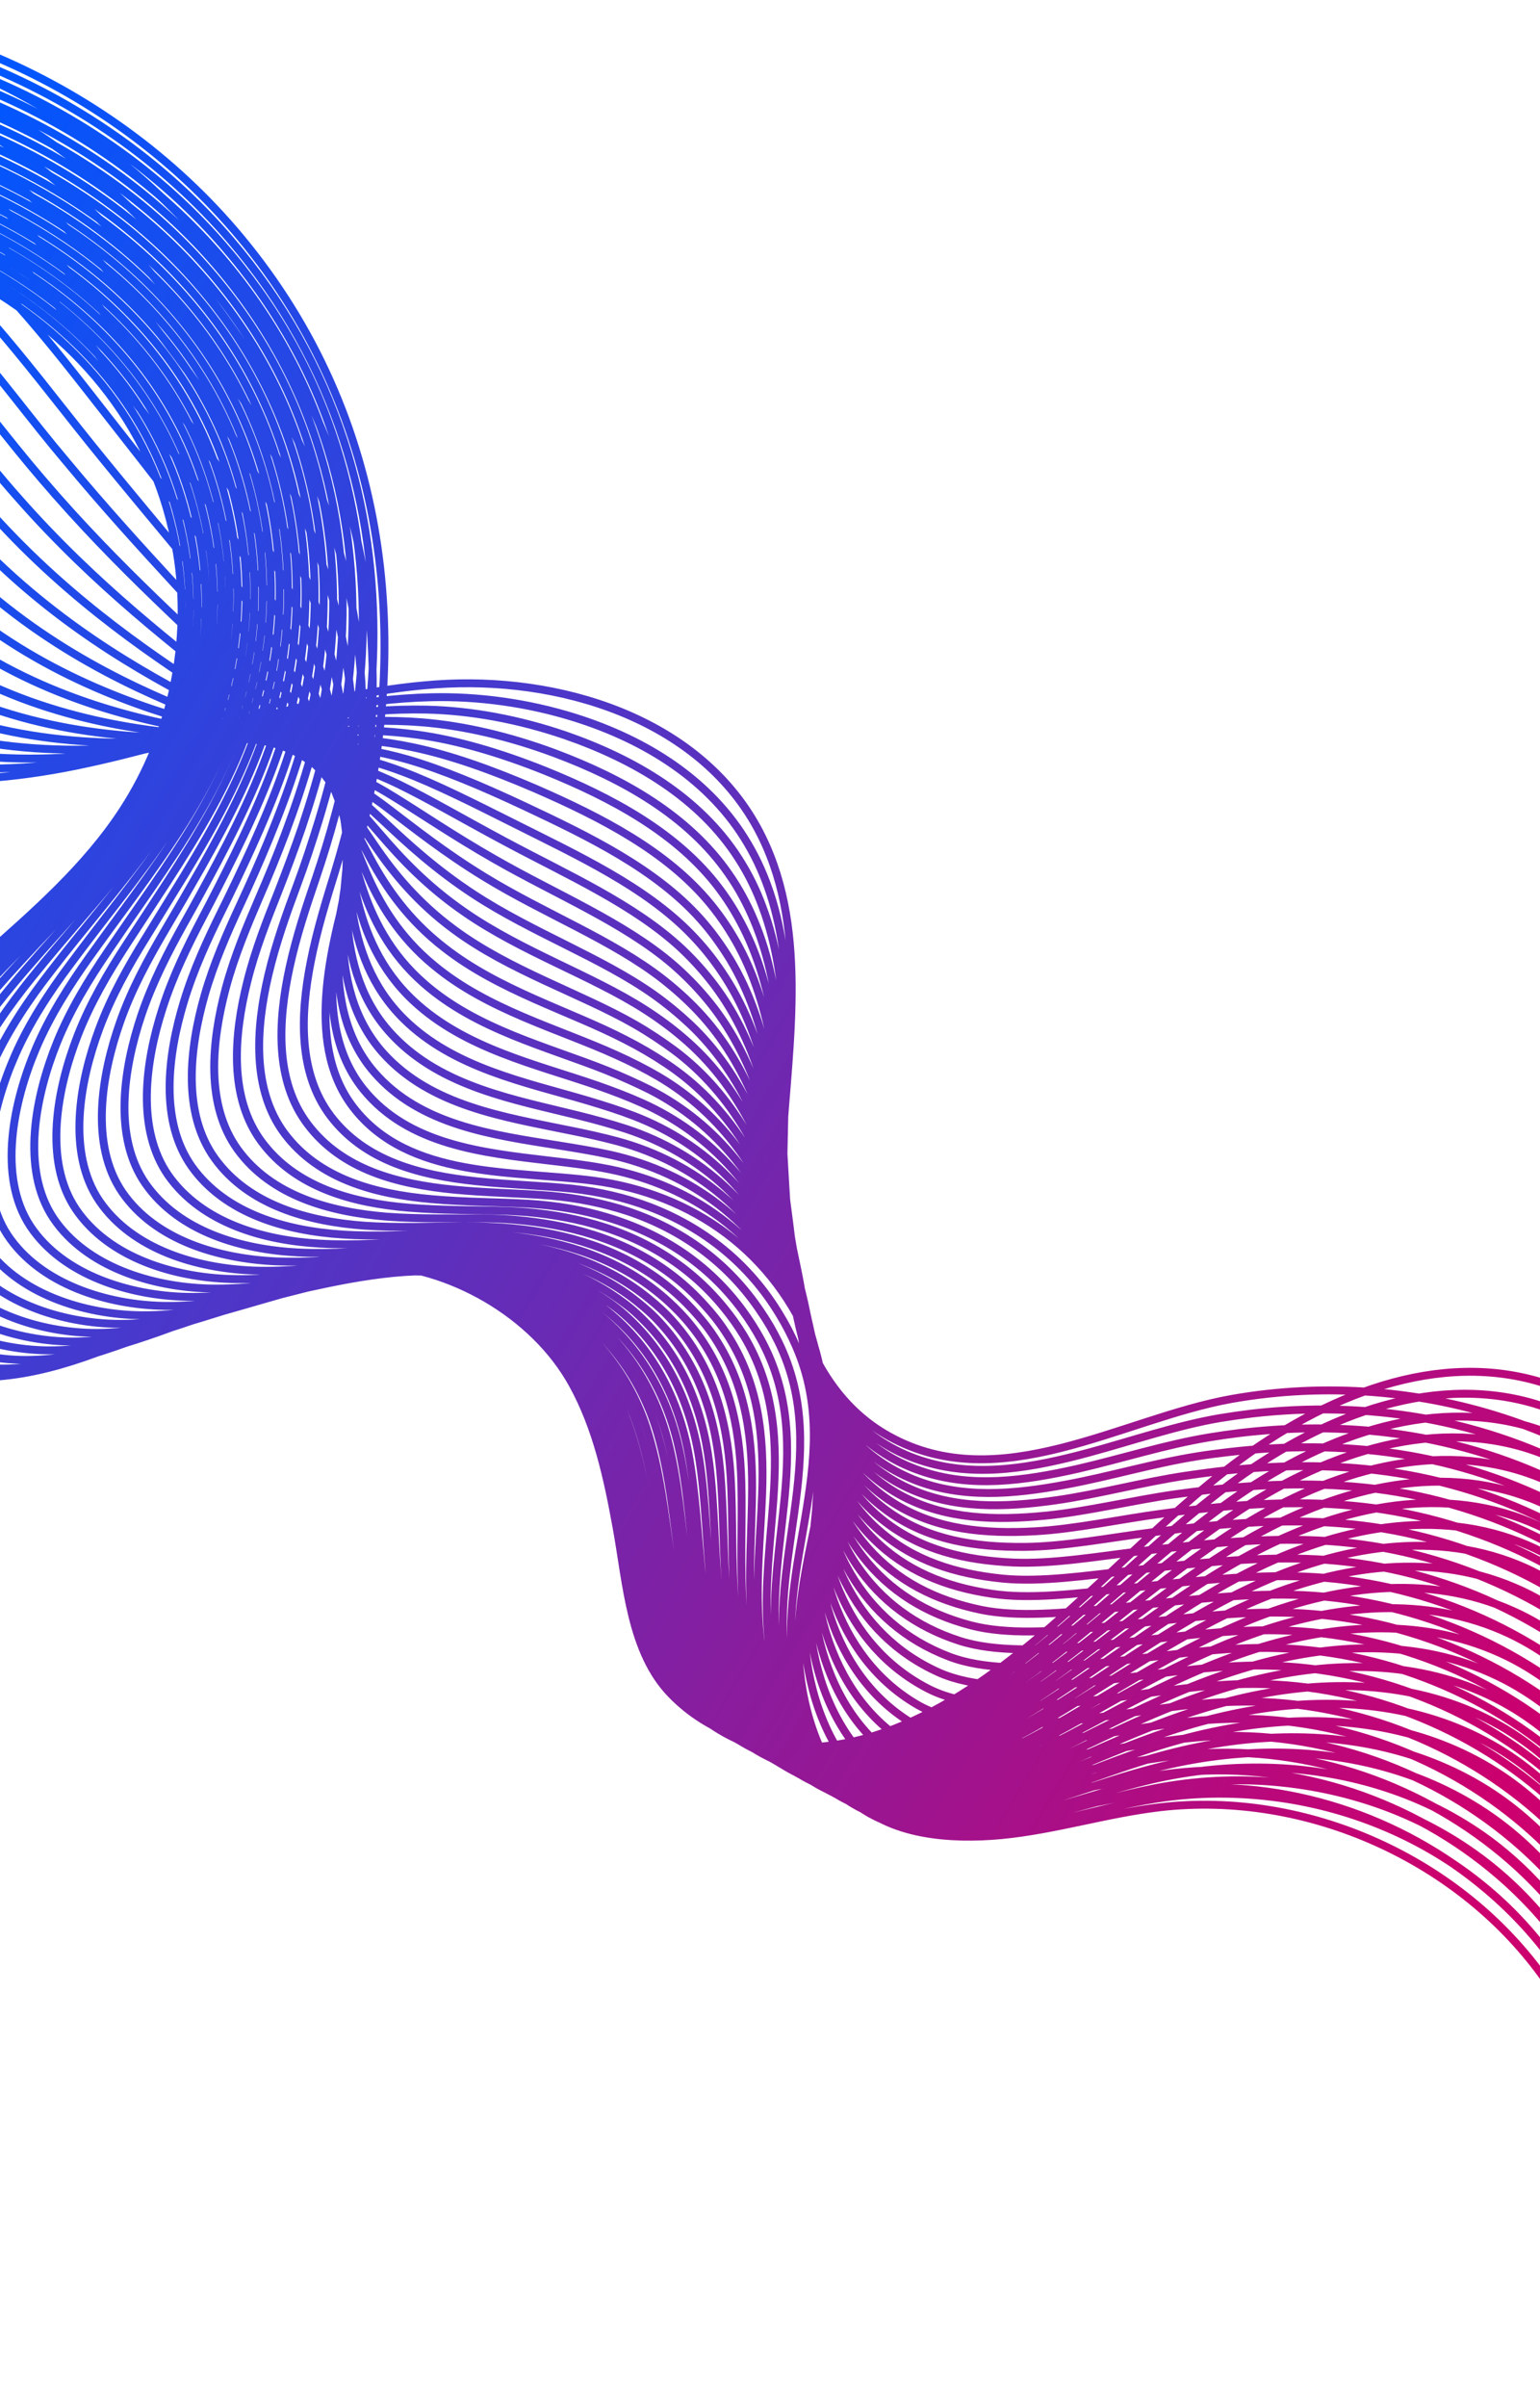 <svg width="390" height="609" viewBox="0 0 390 609" fill="none" xmlns="http://www.w3.org/2000/svg">
<path d="M-215 114.689C-196.1 89.726 -157 83.781 -131.32 101.963C-104.503 120.985 -95.888 158.384 -70.509 179.307C-46.154 199.376 -11.437 200.004 19.168 193.764C49.774 187.525 79.204 175.385 110.354 173.166C141.503 170.946 176.636 181.653 191.806 209.51C204.914 233.645 199.786 263.041 198.037 290.415C196.346 317.782 201.316 350.27 225.18 363.435C253.244 378.969 283.965 358.961 311.902 353.966C359.336 345.573 409.929 361.83 441.191 399.017C473.116 436.929 482.006 493.228 463.317 538.94M-209.207 109.786C-189.849 85.746 -151.148 80.31 -125.496 98.265C-104.564 112.878 -94.288 138.336 -78.969 158.866C-74.577 164.722 -69.829 170.189 -64.313 174.873C-40.278 195.153 -6.792 197.024 22.504 192.324C42.54 189.092 61.92 183.291 81.555 179.589C90.666 177.852 99.783 176.633 109.137 176.421C121.013 176.133 133.648 177.825 145.672 181.605C163.619 187.258 179.927 197.425 189.346 213.433C191.803 217.566 193.644 221.832 195.101 226.26C201.768 246.629 199.015 269.982 198.151 292.3C198.002 295.829 197.982 299.457 198.024 303.135C198.632 327.634 204.401 353.407 224.089 365.351C227.503 367.412 230.906 368.899 234.423 369.912C247.736 373.881 261.641 371.334 275.628 367.568C286.828 364.542 298.095 360.645 308.978 358.809C311.63 358.372 314.288 357.993 316.954 357.67C331.422 355.975 346.081 356.328 360.306 358.806C390.18 364.107 418.118 379.081 438.23 402.598C444.395 409.793 449.729 417.722 454.139 426.107C472.796 461.368 475.683 505.158 460.514 541.927M-203.356 104.877C-183.592 81.823 -145.296 76.839 -119.615 94.56C-98.654 108.94 -87.972 133.945 -72.603 154.412C-68.218 160.211 -63.527 165.685 -58.061 170.433C-34.395 190.988 -2.033 194.031 25.953 190.871C45.079 188.669 63.455 184.084 81.944 181.383C90.537 180.112 99.135 179.359 108.019 179.548C119.27 179.797 131.336 182.018 143.16 186.053C160.759 192.15 177.246 201.893 187.043 217.222C189.593 221.172 191.59 225.304 193.139 229.547C200.462 249.147 198.731 271.916 198.37 294.115C198.336 297.63 198.315 301.258 198.471 304.922C199.419 329.38 204.473 354.952 223.231 367.297C226.425 369.442 229.721 370.999 233.083 372.146C245.82 376.588 259.29 374.726 273.012 371.625C284.04 369.081 295.341 365.467 306.231 363.688C308.883 363.251 311.542 362.872 314.207 362.549C328.618 360.861 343.193 360.994 357.405 363.359C387.174 368.27 415.198 383.002 435.395 406.28C441.611 413.411 446.931 421.226 451.398 429.605C470.204 464.675 473.141 508.401 457.838 545.013M-197.506 99.967C-177.278 77.893 -139.438 73.424 -113.734 90.855C-92.737 105.058 -81.599 129.548 -66.301 149.908C-61.916 155.707 -57.225 161.181 -51.872 165.942C-28.583 186.716 2.606 190.994 29.282 189.374C47.496 188.204 64.869 184.833 82.221 183.191C90.295 182.386 98.373 182.098 106.739 182.754C117.371 183.595 128.918 186.282 140.486 190.578C157.786 197.057 174.338 206.389 184.52 221.096C187.163 224.862 189.252 228.81 190.952 232.862C198.929 251.692 198.164 273.883 198.363 295.958C198.385 299.465 198.471 303.023 198.684 306.68C200.022 331.033 204.361 356.404 222.083 369.22C225.114 371.442 228.247 373.077 231.395 374.365C243.493 379.229 256.541 378.167 270.099 375.604C280.962 373.597 292.29 370.211 303.131 368.495C305.782 368.058 308.448 367.735 311.057 367.419C325.468 365.731 339.965 365.701 354.093 367.846C383.814 372.36 411.924 386.852 432.144 409.839C438.352 416.913 443.778 424.658 448.239 432.98C467.131 467.809 470.124 511.528 454.808 548.028M-191.656 95.058C-171.02 73.97 -133.586 69.953 -107.796 87.143C-86.763 101.169 -75.227 125.15 -59.879 145.447C-55.493 151.246 -50.866 156.67 -45.563 161.495C-22.594 182.48 7.364 188.001 32.731 187.92C50.092 187.774 66.467 185.675 82.611 184.986C90.165 184.646 97.662 184.774 105.622 185.881C115.685 187.252 126.663 190.468 138.032 195.019C155.032 201.879 171.713 210.85 182.217 224.885C184.959 228.524 187.142 232.288 188.99 236.15C197.623 254.21 197.887 275.874 198.583 297.772C198.655 301.217 198.854 304.76 199.124 308.411C200.859 332.716 204.419 357.836 221.218 371.109C224.079 373.352 227.063 375.177 230.047 376.542C241.563 381.823 254.183 381.502 267.476 379.604C278.11 378.086 289.53 374.976 300.384 373.374C303.043 372.994 305.701 372.614 308.31 372.298C322.672 370.674 337.078 370.367 351.242 372.335C380.915 376.451 409.047 390.653 429.36 413.456C435.618 420.467 441.037 428.155 445.548 436.413C464.589 471.052 467.569 514.658 452.182 551.05M-185.806 90.148C-164.713 69.983 -127.727 66.539 -101.915 83.438C-80.852 97.231 -68.854 120.753 -53.52 140.936C-49.142 146.678 -44.514 152.103 -39.318 156.998C-16.718 178.258 12.123 185.007 36.173 186.41C52.63 187.352 67.995 186.411 83.058 186.773C90.093 186.899 97.07 187.493 104.511 189.066C113.956 191.029 124.358 194.718 135.528 199.523C152.172 206.772 168.982 215.382 179.921 228.731C182.756 232.186 185.088 235.759 187.086 239.431C196.373 256.721 197.66 277.8 198.86 299.581C199.045 303.011 199.301 306.548 199.563 310.142C201.689 334.342 204.534 359.261 220.347 372.941C223.045 375.261 225.808 377.171 228.693 378.663C239.626 384.359 251.762 384.788 264.896 383.485C275.359 382.448 286.813 379.621 297.674 378.076C300.332 377.696 302.941 377.38 305.606 377.057C319.911 375.439 334.297 374.963 348.377 376.71C377.945 380.437 406.163 394.398 426.618 416.953C432.926 423.901 438.339 431.532 442.899 439.727C462.09 474.175 465.063 517.724 449.599 553.953M-180.012 85.245C-158.512 66.067 -121.932 63.074 -96.091 79.74C-74.935 93.349 -62.538 116.362 -47.211 136.489C-42.833 142.231 -38.262 147.662 -33.122 152.564C-10.899 174.042 16.769 182.028 39.502 184.913C55.055 186.943 69.359 187.224 83.327 188.524C89.851 189.173 96.302 190.175 103.217 192.158C112.043 194.714 121.926 198.869 132.846 203.991C149.199 211.678 166.074 219.878 177.391 232.548C180.319 235.819 182.75 239.265 184.898 242.746C194.84 259.266 197.157 279.818 198.902 301.359C199.201 304.776 199.45 308.256 199.826 311.836C202.285 335.939 204.416 360.656 219.249 374.8C221.783 377.198 224.383 379.185 227.112 380.811C237.469 386.98 249.177 388.151 262.04 387.456C272.33 386.9 283.762 384.365 294.637 382.932C297.295 382.553 299.904 382.237 302.52 381.977C316.768 380.366 331.069 379.67 345.128 381.247C374.648 384.577 402.953 398.297 423.437 420.619C429.738 427.509 435.257 435.07 439.811 443.208C459.088 477.416 462.117 520.958 446.576 557.024M-174.169 80.279C-152.205 62.08 -116.024 59.596 -90.216 75.979C-69.032 89.353 -56.229 111.915 -40.859 131.921C-36.487 137.607 -31.91 143.095 -26.884 148.01C-4.973 169.756 21.457 178.928 42.938 183.346C57.579 186.407 70.88 187.903 83.71 190.262C89.715 191.376 95.647 192.844 102.1 195.285C110.3 198.378 119.614 203.062 130.335 208.439C146.389 216.507 163.393 224.346 175.031 236.345C178.052 239.432 180.633 242.687 182.88 246.04C193.534 261.784 196.816 281.758 199.066 303.181C199.414 306.534 199.783 310.057 200.209 313.574C203.065 337.628 204.467 362.031 218.327 376.696C220.699 379.171 223.135 381.235 225.708 382.995C235.425 389.587 246.705 391.501 259.41 391.4C269.529 391.326 280.995 389.073 291.876 387.698C294.542 387.375 297.151 387.059 299.759 386.743C314.008 385.132 328.232 384.272 342.213 385.686C371.685 388.619 400.019 402.105 420.589 424.186C426.933 430.957 432.452 438.517 437.112 446.585C456.539 480.602 459.562 524.087 443.943 559.99M-168.319 75.369C-145.955 58.1 -110.172 56.125 -84.279 72.267C-63.058 85.464 -49.8 107.511 -34.443 127.403C-30.072 133.089 -25.551 138.584 -20.631 143.57C0.903 165.534 26.159 175.941 46.33 181.899C60.061 185.991 72.301 188.709 84.1 192.056C89.522 193.586 94.999 195.57 100.926 198.42C108.507 202.106 117.302 207.255 127.824 212.886C143.579 221.337 160.655 228.821 172.728 240.134C175.848 243.094 178.515 246.109 180.912 249.271C192.227 264.301 196.526 283.635 199.279 304.939C199.741 308.279 200.16 311.738 200.585 315.255C203.775 339.211 204.519 363.406 217.342 378.541C219.494 381.101 221.831 383.292 224.24 385.13C233.375 392.137 244.227 394.793 256.667 395.358C266.614 395.765 278.114 393.796 289.003 392.477C291.668 392.154 294.277 391.838 296.836 391.586C311.027 389.982 325.167 388.902 339.185 390.139C368.559 392.738 396.972 405.927 417.678 427.704C424.072 434.411 429.641 441.908 434.294 449.919C453.87 483.745 456.879 527.117 441.246 562.906M-162.469 70.459C-139.64 54.17 -104.313 52.711 -78.398 68.562C-57.148 81.526 -43.427 103.113 -28.078 122.949C-23.706 128.635 -19.192 134.073 -14.379 139.13C6.779 161.312 30.861 172.954 49.779 180.446C62.656 185.562 73.779 189.508 84.49 193.851C89.393 195.846 94.344 198.239 99.758 201.612C106.721 205.89 114.941 211.512 125.263 217.398C140.662 226.236 157.924 233.353 170.311 243.937C173.525 246.713 176.348 249.594 178.838 252.572C190.864 266.826 196.079 285.646 199.385 306.768C199.904 310.1 200.372 313.496 200.919 317.056C204.505 340.964 204.47 364.908 216.371 380.501C218.359 383.137 220.476 385.413 222.786 387.377C231.338 394.801 241.762 398.2 253.938 399.429C263.719 400.374 275.247 398.632 286.15 397.426C288.758 397.11 291.431 396.844 293.983 396.535C308.124 394.995 322.237 393.688 336.17 394.705C365.496 396.907 393.988 409.799 414.73 431.399C421.117 438.049 426.736 445.483 431.439 453.43C451.158 487.009 454.167 530.381 438.457 566.007M-156.675 65.556C-133.44 50.254 -98.518 49.246 -72.573 64.864C-51.287 77.651 -37.168 98.729 -21.776 118.445C-17.354 124.067 -12.947 129.576 -8.19 134.639C12.655 157.09 35.499 169.918 53.108 178.949C65.074 185.096 75.13 190.208 84.767 195.659C89.094 198.127 93.582 200.979 98.528 204.753C104.865 209.568 112.572 215.712 122.639 221.859C137.745 231.136 155.065 237.785 167.838 247.747C171.144 250.339 174.117 253.029 176.757 255.817C189.495 269.294 195.675 287.536 199.541 308.533C200.11 311.802 200.699 315.241 201.295 318.737C205.215 342.547 204.515 366.226 215.38 382.29C217.204 385.003 219.158 387.356 221.311 389.455C229.224 397.301 239.227 401.499 251.238 403.267C260.848 404.692 272.41 403.234 283.262 402.092C285.878 401.833 288.486 401.517 291.045 401.265C305.13 399.731 319.159 398.204 333.071 399.051C362.349 400.856 390.87 413.515 411.698 434.874C418.135 441.46 423.797 448.774 428.5 456.721C448.312 490.116 451.37 533.424 435.583 568.887M-150.825 60.647C-127.133 46.267 -92.659 45.832 -66.692 61.159C-45.377 73.712 -30.796 94.332 -15.41 113.991C-10.989 119.613 -6.588 125.065 -1.938 130.199C18.531 152.868 40.251 166.868 56.501 177.502C67.562 184.737 76.601 190.951 85.157 197.453C88.958 200.33 92.877 203.711 97.361 207.945C103.136 213.345 110.267 219.962 120.078 226.37C134.885 236.029 152.334 242.317 165.485 251.6C168.884 254.008 171.957 256.571 174.746 259.168C188.195 271.868 195.348 289.59 199.711 310.411C200.393 313.667 201.032 317.042 201.628 320.538C205.945 344.3 204.523 367.722 214.408 384.249C216.063 386.983 217.861 389.47 219.857 391.703C227.188 399.965 236.763 404.905 248.508 407.338C257.946 409.245 269.486 408.077 280.409 407.042C283.025 406.782 285.64 406.523 288.192 406.214C302.277 404.68 316.228 402.99 330.113 403.61C359.287 405.025 387.894 417.443 408.808 438.562C415.294 445.085 420.949 452.341 425.702 460.225C445.663 493.429 448.708 536.624 432.85 571.98M-144.975 55.737C-120.875 42.344 -86.808 42.361 -60.755 57.447C-39.347 69.817 -24.366 89.927 -8.994 109.473C-4.58 115.038 -0.229 120.554 4.364 125.695C24.456 148.582 45.003 163.818 60 175.985C70.15 184.251 78.122 191.63 85.603 199.24C88.879 202.527 92.286 206.43 96.3 211.066C101.457 217.059 108.012 224.149 117.68 230.804C132.188 240.844 149.767 246.771 163.239 255.383C166.794 257.657 169.953 259.979 172.841 262.449C187.002 274.372 195.121 291.516 199.988 312.219C200.726 315.468 201.415 318.78 202.125 322.262C206.831 345.919 204.688 369.083 213.544 386.138C215.035 388.949 216.669 391.514 218.51 393.88C225.251 402.502 234.348 408.248 245.936 411.275C255.202 413.663 266.776 412.779 277.705 411.8C280.321 411.541 282.937 411.282 285.495 411.029C299.524 409.503 313.39 407.593 327.262 408.099C356.387 409.117 385.08 421.295 406.08 442.173C412.56 448.639 418.265 455.832 423.067 463.652C443.171 496.608 446.216 539.803 430.338 574.989M-139.125 50.828C-114.561 38.414 -80.892 38.939 -54.874 53.742C-33.429 65.935 -18.05 85.537 -2.635 104.962C1.779 110.528 6.123 115.986 10.609 121.198C30.389 144.353 49.699 160.774 63.385 174.482C72.681 183.772 79.522 192.266 85.93 200.985C88.686 204.737 91.574 209.106 95.069 214.207C99.607 220.793 105.644 228.349 115.055 235.266C129.208 245.694 146.915 251.26 160.766 259.193C164.414 261.283 167.672 263.478 170.703 265.7C185.569 276.79 194.603 293.421 200.024 313.942C200.869 317.119 201.621 320.481 202.381 323.9C207.477 347.452 204.619 370.415 212.495 387.933C213.824 390.823 215.238 393.471 216.922 395.972C223.08 405.009 231.756 411.554 243.072 415.19C252.11 418.066 263.775 417.459 274.662 416.6C277.284 416.398 279.9 416.138 282.395 415.836C296.366 414.316 310.213 412.236 324 412.523C353.077 413.144 381.799 425.087 402.885 445.725C409.415 452.127 415.169 459.257 419.972 467.077C440.225 499.843 443.32 542.974 427.308 578.004M-133.331 45.925C-108.36 34.498 -75.097 35.475 -49.049 50.044C-27.576 62.003 -11.735 81.146 3.673 100.515C8.088 106.08 12.375 111.546 16.805 116.764C36.208 140.137 54.344 157.795 66.778 173.035C75.163 183.356 81.043 192.945 86.327 202.836C88.55 206.94 90.933 211.888 93.902 217.398C97.822 224.578 103.289 232.662 112.495 239.777C126.355 250.643 144.177 255.735 158.356 263.053C162.097 264.959 165.505 266.963 168.635 269.058C184.213 279.372 194.22 295.481 200.137 315.827C201.039 318.998 201.898 322.289 202.714 325.701C208.151 349.212 204.621 371.853 211.461 389.843C212.569 392.816 213.877 395.535 215.404 398.17C220.98 407.623 229.228 414.911 240.329 419.148C249.201 422.562 260.894 422.181 271.788 421.38C274.41 421.177 277.026 420.918 279.528 420.672C293.45 419.216 307.205 416.859 321.028 416.969C350.001 417.2 378.802 428.846 399.974 449.243C406.546 455.525 412.301 462.654 417.153 470.411C437.5 502.993 440.644 546.06 424.554 580.927M-127.481 41.015C-102.053 30.511 -69.239 32.061 -43.168 46.34C-21.659 58.121 -5.362 76.749 10.032 96.004C14.44 101.513 18.734 107.035 23 112.331C42.028 135.922 59.039 154.751 70.113 171.595C77.588 182.947 82.45 193.637 86.603 204.644C88.307 209.214 90.115 214.635 92.678 220.597C95.972 228.312 100.928 236.919 109.934 244.288C123.495 255.536 141.389 260.274 156.003 266.906C159.837 268.628 163.394 270.441 166.674 272.346C182.963 281.882 193.88 297.421 200.413 317.635C201.429 320.792 202.344 324.077 203.154 327.431C208.981 350.838 204.736 373.278 210.596 391.731C211.541 394.782 212.692 397.635 214.057 400.347C219.05 410.216 226.813 418.253 237.706 423.149C246.407 427.044 258.077 426.954 269.034 426.202C271.657 425.999 274.223 425.804 276.718 425.501C290.583 424.052 304.261 421.532 318.057 421.414C346.981 421.248 375.868 432.654 397.069 452.817C403.635 459.043 409.496 466.101 414.342 473.801C434.83 506.136 437.968 549.147 421.808 583.907M-121.631 36.105C-95.796 26.588 -63.387 28.59 -37.231 42.628C-15.692 54.175 1.01 72.351 16.398 91.55C20.805 97.058 25.036 102.531 29.253 107.89C47.967 131.75 63.741 151.765 73.563 170.141C80.183 182.518 84.085 194.303 87 206.495C88.178 211.474 89.474 217.417 91.511 223.788C94.186 232.096 98.566 241.176 107.379 248.856C120.642 260.485 138.665 264.862 153.6 270.822C157.534 272.417 161.184 274.047 164.614 275.761C181.607 284.464 193.496 299.482 200.534 319.577C201.599 322.671 202.571 325.948 203.501 329.346C209.725 352.705 204.751 374.83 209.639 393.804C210.414 396.875 211.408 399.862 212.616 402.709C217.027 412.993 224.362 421.773 235.041 427.27C243.569 431.646 255.274 431.84 266.188 431.208C268.817 431.062 271.376 430.81 273.879 430.564C287.743 429.115 301.337 426.375 315.056 426.094C343.932 425.531 372.848 436.703 394.192 456.618C400.808 462.78 406.662 469.783 411.557 477.419C432.196 509.563 435.327 552.517 419.089 587.113M-115.781 31.196C-89.482 22.658 -57.528 25.175 -31.35 38.923C-9.718 50.287 7.383 67.954 22.757 87.039C27.157 92.491 31.395 98.02 35.498 103.393C53.836 127.471 68.436 148.721 76.948 168.638C82.658 182.045 85.605 194.982 87.326 208.239C88.036 213.62 88.762 220.093 90.337 226.923C92.394 235.824 96.254 245.37 104.812 253.31C117.718 265.328 135.927 269.338 151.184 274.625C155.21 276.037 159.009 277.475 162.539 279.062C180.301 286.981 193.106 301.486 200.64 321.406C201.819 324.486 202.841 327.699 203.827 331.09C210.498 354.337 204.753 376.268 208.604 395.713C209.216 398.862 210.047 401.926 211.099 404.907C214.927 415.607 221.784 425.193 232.248 431.291C240.604 436.149 252.343 436.626 263.265 436.051C265.894 435.905 268.46 435.709 270.955 435.407C284.763 433.965 298.279 431.061 312.034 430.603C340.806 429.65 369.808 440.582 391.238 460.257C397.903 466.355 403.807 473.293 408.696 480.873C429.477 512.769 432.608 555.723 416.349 590.15M-109.93 26.286C-83.231 18.678 -51.62 21.697 -25.468 35.218C-3.808 46.348 13.756 63.556 29.122 82.585C33.523 88.037 37.697 93.516 41.75 98.953C59.719 123.305 73.188 145.671 80.341 167.191C85.139 181.629 87.19 195.71 87.723 210.09C87.963 215.874 88.064 222.882 89.17 230.114C90.608 239.608 93.949 249.62 102.251 257.822C114.865 270.278 133.133 273.82 148.831 278.478C152.95 279.706 156.899 280.954 160.521 282.357C178.988 289.442 192.709 303.433 200.803 323.227C202.038 326.3 203.174 329.501 204.153 332.835C211.158 355.984 204.748 377.65 207.619 397.559C208.068 400.785 208.736 403.927 209.624 406.984C212.869 418.101 219.299 428.429 229.548 435.129C237.732 440.467 249.506 441.228 260.441 440.767C263.07 440.621 265.636 440.425 268.081 440.186C281.84 438.807 295.321 435.62 308.999 434.999C337.722 433.649 366.81 444.34 388.269 463.781C394.928 469.823 400.875 476.641 405.82 484.214C426.694 515.926 429.875 558.817 413.539 593.08M-104.144 21.327C-76.981 14.698 -45.831 18.176 -19.651 31.463C2.046 42.416 20.008 59.116 35.418 78.024C39.875 83.469 43.992 88.955 47.932 94.406C65.581 118.97 77.82 142.578 83.719 165.631C87.664 181.093 88.704 196.333 88.043 211.778C87.764 218.027 87.346 225.501 87.933 233.199C88.695 243.293 91.517 253.77 99.676 262.219C111.992 275.057 130.388 278.238 146.407 282.225C150.619 283.268 154.668 284.389 158.44 285.601C177.611 291.853 192.255 305.387 200.896 324.943C202.238 327.945 203.43 331.139 204.466 334.466C211.867 357.567 204.792 378.968 206.571 399.355C206.856 402.658 207.361 405.877 208.093 409.069C210.805 420.538 216.757 431.671 226.741 439.037C234.761 444.913 246.568 445.957 257.447 445.503C260.083 445.414 262.649 445.218 265.094 444.979C278.796 443.607 292.2 440.257 305.85 439.409C334.525 437.662 363.636 448.062 385.238 467.256C391.946 473.234 397.886 479.996 402.938 487.498C423.961 519.02 427.129 561.797 410.723 595.953M-98.294 16.417C-70.723 10.775 -39.973 14.762 -13.713 27.752C8.013 38.471 26.437 54.712 41.833 73.506C46.284 78.895 50.344 84.388 54.234 89.901C71.507 114.684 82.685 139.514 87.162 164.12C90.252 180.607 90.345 197.055 88.426 213.516C87.678 220.167 86.691 228.17 86.808 236.27C86.945 246.9 89.255 257.9 97.158 266.61C109.174 279.829 127.693 282.593 144.041 285.964C148.402 286.817 152.544 287.754 156.408 288.782C176.284 294.201 191.901 307.214 201.102 326.644C202.5 329.64 203.743 332.769 204.892 336.083C212.683 359.079 204.887 380.223 205.693 401.13C205.814 404.511 206.099 407.814 206.731 411.133C208.861 423.017 214.336 434.957 224.154 442.86C232.002 449.218 243.788 450.553 254.736 450.205C257.316 450.123 259.881 449.927 262.327 449.688C276.029 448.316 289.349 444.746 302.978 443.728C331.556 441.647 360.745 451.75 382.433 470.703C389.191 476.618 395.181 483.316 400.226 490.761C421.392 522.036 424.559 564.813 408.076 598.806M-92.443 11.507C-64.409 6.845 -34.114 11.347 -7.832 24.047C13.93 34.589 32.81 50.314 48.199 69.052C52.65 74.44 56.71 79.933 60.487 85.461C77.389 110.518 87.387 136.527 90.611 162.666C92.79 180.185 91.929 197.784 88.879 215.36C87.612 222.477 86.049 230.953 85.705 239.512C85.223 250.734 86.957 262.206 94.661 271.171C106.321 284.779 124.969 287.181 141.751 289.867C146.212 290.593 150.497 291.282 154.518 292.176C175.155 296.755 191.694 309.311 201.392 328.566C202.904 331.547 204.203 334.67 205.345 337.927C213.534 360.875 205.072 381.754 204.785 403.139C204.743 406.597 204.865 409.978 205.341 413.43C206.888 425.731 211.934 438.413 221.489 446.981C229.108 453.827 240.984 455.439 251.94 455.147C254.519 455.065 257.092 454.926 259.537 454.688C273.182 453.322 286.425 449.589 300.027 448.344C328.556 445.866 357.832 455.729 379.549 474.448C386.293 480.249 392.34 486.94 397.435 494.322C418.694 525.412 421.911 568.126 405.414 602.006M-86.593 6.598C-58.102 2.858 -28.262 7.876 -1.951 20.342C19.847 30.707 39.126 45.924 54.558 64.541C59.001 69.873 63.005 75.373 66.739 81.021C83.322 106.289 92.089 133.541 94.003 161.22C95.272 179.769 93.464 198.576 89.213 217.161C87.483 224.737 85.338 233.629 84.474 242.653C83.373 254.469 84.589 266.406 92.036 275.633C103.405 289.678 122.174 291.663 139.278 293.677C143.832 294.219 148.209 294.725 152.387 295.485C173.728 299.23 191.184 311.272 201.442 330.401C203.004 333.319 204.416 336.429 205.615 339.679C214.137 362.529 205.074 383.193 203.75 405.049C203.539 408.527 203.511 412.098 203.823 415.629C204.845 428.338 209.35 441.776 218.752 450.996C226.2 458.323 238.111 460.218 249.016 459.99C251.603 459.965 254.168 459.769 256.614 459.53C270.202 458.172 283.418 454.212 296.949 452.86C325.43 449.986 354.735 459.614 376.538 478.093C383.332 483.83 389.429 490.458 394.517 497.783C415.925 528.683 419.135 571.34 402.561 605.056M-80.8 1.695C-27.894 -3.333 26.856 19.212 60.86 60.037C98.842 105.675 104.921 163.465 89.482 218.912C84.359 237.43 76.629 263.4 89.412 280.094C103.421 298.366 129.902 296.079 150.248 298.736C175.63 302.107 196.299 316.925 205.878 341.373C216.214 367.802 201.359 391.009 202.235 417.72C202.674 430.845 206.751 445.026 215.882 454.854C224.879 464.526 240.995 465.508 253.57 464.33C267.108 463.036 280.24 458.855 293.801 457.27C331.03 452.99 370.034 470.479 391.528 501.138C413.079 531.79 416.282 574.39 399.637 608M-85.509 4.625C-58.516 1.815 -31.053 5.739 -5.859 15.636C18.791 25.31 41.314 40.709 58.554 60.95C71.695 76.334 81.118 93.32 86.98 111.313C92.549 128.306 94.925 146.03 94.553 163.858C94.275 177.243 92.389 190.649 89.291 204.031C88.008 209.595 86.492 215.131 84.806 220.687C82.697 227.503 80.251 235.338 78.69 243.354C75.973 257.034 75.613 271.637 83.699 282.34C92.463 293.881 106.465 297.364 120.573 298.878C128.91 299.767 137.277 299.962 144.912 300.764C151.797 301.541 158.366 303.047 164.458 305.359C178.213 310.599 189.734 319.734 197.528 332.774C199.035 335.239 200.393 337.894 201.587 340.627C208.113 355.547 206.329 369.805 203.843 384.435C202.053 394.838 199.93 405.339 200.362 416.508C200.354 416.912 200.402 417.309 200.393 417.713C201.088 430.577 205.06 444.368 213.987 453.933C220.07 460.447 229.313 463.125 238.543 463.791C243.304 464.135 248.108 463.898 252.475 463.369C257.416 462.829 262.302 461.834 267.174 460.726C275.854 458.753 284.373 456.398 293.072 455.056C303.352 453.466 313.768 453.47 323.952 454.884C342.74 457.499 360.928 465.137 375.754 477.325C382.203 482.586 387.955 488.738 392.86 495.509C394.735 498.16 396.503 500.88 398.108 503.679C415.643 533.954 416.952 573.273 401.047 604.434M-90.281 7.505C-62.976 4.427 -35.234 7.8 -9.641 17.187C15.357 26.417 38.533 41.507 56.17 61.699C69.595 77.049 79.259 94.121 85.055 112.525C90.538 129.758 92.602 147.751 91.662 165.647C90.931 179.086 88.577 192.435 85.005 205.701C83.545 211.229 81.852 216.729 79.989 222.249C77.653 229.092 75.03 236.891 73.299 244.928C70.348 258.579 69.682 273.507 77.846 284.372C86.566 296.034 100.809 299.603 114.904 301.003C123.29 301.829 131.7 301.904 139.372 302.528C146.292 303.129 152.841 304.464 159.012 306.479C172.868 311.131 184.541 319.615 192.777 332.026C194.383 334.364 195.841 336.892 197.141 339.554C204.179 353.952 203.183 368.057 201.157 382.689C199.715 393.107 197.832 403.694 198.321 414.856C198.312 415.26 198.36 415.657 198.408 416.054C199.167 428.968 203.046 442.943 212.036 452.558C218.253 459.228 227.681 461.999 237.124 462.524C241.991 462.798 246.852 462.554 251.326 461.955C256.366 461.287 261.358 460.222 266.273 458.993C275.047 456.837 283.644 454.184 292.416 452.489C302.761 450.487 313.172 449.974 323.414 450.92C342.326 452.658 361.028 459.312 376.464 471.311C383.133 476.488 389.118 482.669 394.208 489.534C396.139 492.177 397.971 494.948 399.64 497.796C417.803 528.513 419.073 568.93 402.472 600.521M-95.047 10.441C-67.485 7.103 -39.409 9.917 -13.41 18.852C11.987 27.573 35.709 42.424 53.8 62.561C67.502 77.82 77.363 95.099 83.151 113.906C88.548 131.38 90.242 149.648 88.792 167.606C87.664 181.093 84.779 194.334 80.739 207.541C79.046 213.041 77.24 218.554 75.199 224.038C72.636 230.909 69.836 238.671 67.942 246.785C64.758 260.407 63.849 275.709 71.97 286.696C80.697 298.414 95.131 302.133 109.269 303.412C117.705 304.175 126.158 304.129 133.866 304.576C140.822 305 147.4 306.102 153.551 307.947C167.515 312.067 179.382 319.78 188.067 331.618C189.723 333.892 191.28 336.293 192.687 338.885C200.237 352.76 200.028 366.712 198.463 381.346C197.367 391.78 195.725 402.453 196.334 413.658C196.382 414.055 196.374 414.459 196.422 414.856C197.301 427.813 200.967 441.929 210.084 451.643C216.492 458.463 226.096 461.271 235.71 461.775C240.69 462.035 245.594 461.671 250.174 461.001C255.321 460.262 260.357 459.077 265.308 457.672C274.167 455.275 282.844 452.325 291.631 450.282C301.985 447.877 312.454 446.896 322.805 447.311C341.89 448.107 361.056 453.842 377.102 465.652C383.991 470.745 390.21 476.955 395.484 483.912C397.535 486.599 399.374 489.426 401.099 492.267C419.899 523.483 421.122 564.941 403.818 596.905M-99.812 13.378C-71.931 9.828 -43.64 12.041 -17.186 20.461C8.56 28.736 32.936 43.278 51.48 63.36C65.466 78.585 75.574 96.006 81.233 115.175C86.544 132.889 87.926 151.425 85.901 169.395C84.376 182.93 80.903 196.069 76.51 209.204C74.64 214.668 72.599 220.152 70.446 225.649C67.713 232.541 64.622 240.281 62.614 248.409C59.197 262.001 57.982 277.629 66.18 288.778C74.858 300.56 89.539 304.421 103.663 305.588C112.149 306.286 120.588 306.127 128.389 306.391C135.324 306.644 141.939 307.569 148.168 309.116C162.177 312.656 174.253 319.711 183.379 330.92C185.135 333.067 186.798 335.398 188.305 337.862C196.303 351.165 196.888 365.021 195.84 379.65C195.092 390.099 193.634 400.865 194.363 412.113C194.411 412.51 194.403 412.914 194.451 413.311C195.4 426.374 198.966 440.617 208.084 450.332C214.626 457.308 224.414 460.208 234.191 460.635C239.228 460.888 244.295 460.447 248.918 459.657C254.108 458.798 259.243 457.485 264.244 456.016C273.189 453.379 281.945 450.132 290.754 447.798C301.174 444.982 311.638 443.485 322.104 443.425C341.37 443.336 360.993 448.095 377.586 459.666C384.752 464.668 391.147 470.914 396.605 477.964C398.72 480.7 400.672 483.514 402.411 486.468C421.789 518.189 423.016 560.626 405.023 593.076M-104.585 16.258C-76.448 12.447 -47.821 14.101 -20.962 22.069C5.133 29.9 30.162 44.132 49.103 64.166C63.373 79.357 73.722 96.864 79.315 116.443C84.54 134.398 85.609 153.202 83.018 171.24C81.038 184.831 77.099 197.911 72.231 210.931C70.184 216.358 67.966 221.806 65.579 227.275C62.619 234.194 59.351 241.898 57.173 250.046C53.579 263.602 52.002 279.562 60.22 290.881C68.848 302.727 83.769 306.674 97.894 307.84C106.373 308.482 114.912 308.196 122.748 308.283C129.72 308.359 136.371 309.107 142.629 310.42C156.747 313.429 169.016 319.712 178.534 330.356C180.39 332.376 182.153 334.579 183.71 336.98C192.22 349.761 193.536 363.47 193.005 378.094C192.604 388.559 191.386 399.41 192.179 410.709C192.227 411.106 192.219 411.51 192.267 411.907C193.336 425.013 196.746 439.39 205.934 449.211C212.603 456.287 222.582 459.337 232.579 459.68C237.722 459.862 242.847 459.414 247.576 458.553C252.873 457.624 258.051 456.191 263.144 454.538C272.232 451.653 281.017 448.172 289.892 445.428C300.384 442.258 310.843 440.243 321.423 439.71C340.863 438.678 361.014 442.568 378.153 453.9C385.539 458.818 392.169 465.093 397.803 472.179C399.975 474.909 401.997 477.829 403.85 480.77C423.857 512.932 425.044 556.467 406.348 589.29M-109.351 19.195C-80.901 15.116 -52.052 16.225 -24.737 23.677C1.756 30.999 27.325 44.936 46.733 65.029C61.286 80.185 71.826 97.841 77.404 117.768C82.486 135.97 83.242 155.042 80.141 173.142C77.765 186.781 73.294 199.753 67.958 212.715C65.734 218.106 63.34 223.518 60.782 229.007C57.589 235.897 54.158 243.678 51.81 251.847C47.975 265.317 46.155 281.651 54.388 293.084C62.965 304.993 78.134 309.083 92.301 310.129C100.83 310.707 109.413 310.301 117.292 310.267C124.25 310.23 130.923 310.688 137.268 311.761C151.43 314.188 163.964 319.806 173.923 329.821C175.829 331.777 177.692 333.854 179.412 336.177C188.378 348.442 190.537 361.992 190.467 376.618C190.413 387.098 189.436 398.035 190.292 409.384C190.34 409.781 190.332 410.184 190.38 410.581C191.513 423.738 194.774 438.305 204.018 448.119C210.878 455.345 221.034 458.431 231.201 458.753C236.457 458.922 241.625 458.354 246.461 457.422C251.857 456.366 257.085 454.869 262.222 453.096C271.395 449.971 280.26 446.192 289.157 443.158C299.657 439.584 310.231 437.095 320.807 436.044C340.364 434.077 361.035 437.04 378.728 448.191C386.39 453.017 393.197 459.329 399.015 466.508C401.25 469.287 403.33 472.2 405.252 475.248C425.896 507.909 427.037 552.485 407.644 585.737M-114.066 22.068C-85.36 17.728 -56.177 18.278 -28.513 25.286C-1.671 32.163 24.551 45.79 44.357 65.835C59.193 80.956 69.924 98.762 75.493 119.093C80.489 137.536 80.933 156.876 77.32 175.038C74.547 188.725 69.552 201.645 63.743 214.491C61.285 219.853 58.72 225.286 56.036 230.675C52.615 237.592 49.008 245.338 46.546 253.52C42.477 266.961 40.352 283.62 48.605 295.223C57.189 307.189 72.549 311.429 86.702 312.361C95.288 312.933 103.85 312.356 111.822 312.138C118.816 311.924 125.525 312.205 131.842 313.051C146.112 314.948 158.784 319.8 169.192 329.243C171.198 331.072 173.167 333.078 174.93 335.282C184.401 346.967 187.354 360.421 187.745 375.048C188.038 385.544 187.302 396.567 188.222 407.966C188.27 408.363 188.261 408.766 188.309 409.163C189.506 422.37 192.674 437.121 201.982 446.985C208.976 454.367 219.316 457.546 229.702 457.784C235.009 457.889 240.347 457.3 245.232 456.305C250.678 455.185 255.999 453.505 261.235 451.604C270.495 448.238 279.438 444.162 288.408 440.774C298.973 436.789 309.542 433.783 320.233 432.257C339.97 429.406 361.099 431.393 379.402 442.354C387.284 447.097 394.325 453.437 400.327 460.709C402.626 463.538 404.769 466.502 406.748 469.542C428.027 502.701 429.115 548.263 409.033 582.001M-118.832 25.005C-89.813 20.396 -60.358 20.339 -32.289 26.894C-5.041 33.319 21.777 46.644 41.98 66.64C57.15 81.664 68.078 99.677 73.519 120.368C78.428 139.051 78.559 158.659 74.38 176.89C71.153 190.632 65.684 203.437 59.407 216.225C56.772 221.551 54.031 226.947 51.176 232.357C47.528 239.302 43.744 247.012 41.119 255.271C36.816 268.683 34.442 285.66 42.658 297.44C51.193 309.469 66.744 313.858 80.997 314.664C89.632 315.171 98.237 314.474 106.245 314.08C113.219 313.695 119.957 313.742 126.36 314.348C140.675 315.664 153.605 319.795 164.405 328.672C166.51 330.374 168.579 332.253 170.448 334.386C180.375 345.556 184.122 358.914 185.03 373.536C185.67 384.047 185.167 395.1 186.151 406.547C186.199 406.944 186.247 407.342 186.245 407.802C187.562 421.051 190.517 435.943 199.952 445.907C207.08 453.446 217.654 456.654 228.154 456.878C233.574 456.969 238.962 456.317 243.947 455.195C249.493 453.948 254.92 452.197 260.143 450.183C269.545 446.57 278.517 442.26 287.502 438.524C298.133 434.129 308.704 430.662 319.503 428.605C339.414 424.812 361.007 425.88 379.92 436.652C388.022 441.31 395.296 447.68 401.482 455.045C403.838 457.867 406.044 460.88 408.087 463.97C429.995 497.571 431.043 544.231 410.258 578.342M-123.598 27.942C-94.323 23.072 -64.589 22.462 -36.057 28.559C-8.467 34.482 18.954 47.562 39.61 67.503C55.063 82.493 66.239 100.647 71.608 121.693C76.431 140.617 76.193 160.5 71.496 178.736C67.872 192.526 61.879 205.279 55.184 217.945C52.372 223.235 49.454 228.595 46.422 233.969C42.548 240.941 38.586 248.615 35.791 256.895C31.312 270.271 28.581 287.636 36.869 299.522C45.361 311.672 61.151 316.147 75.398 316.896C84.083 317.34 92.737 316.579 100.718 315.958C107.735 315.453 114.502 315.266 120.928 315.581C135.344 316.31 148.482 319.782 159.73 328.088C161.885 329.726 164.054 331.477 166.023 333.483C176.405 344.138 180.996 357.336 182.365 371.96C183.352 382.486 183.033 393.632 184.137 405.123C184.185 405.52 184.233 405.917 184.288 406.37C185.669 419.669 188.531 434.745 197.966 444.709C205.221 452.347 215.985 455.705 226.705 455.845C232.239 455.923 237.669 455.15 242.818 453.951C248.47 452.633 253.94 450.762 259.263 448.621C268.751 444.767 277.803 440.16 286.803 436.077C297.442 431.278 308.065 427.286 318.979 424.756C339.071 420.077 361.177 420.162 380.58 430.702C388.959 435.269 396.41 441.675 402.78 449.133C405.199 452.005 407.469 455.068 409.576 458.208C432.12 492.307 433.064 540.015 411.64 574.549M-128.37 30.822C-98.782 25.684 -68.77 24.523 -39.84 30.111C-11.844 35.582 16.173 48.359 37.233 68.309C52.97 83.264 64.386 101.505 69.689 122.961C74.428 142.126 73.876 162.277 68.612 180.581C64.592 194.42 58.011 207.072 50.905 219.672C47.916 224.926 44.821 230.25 41.619 235.644C37.518 242.644 33.322 250.288 30.414 258.582C25.701 271.929 22.721 289.611 30.972 301.675C39.414 313.889 55.446 318.45 69.685 319.142C78.42 319.522 87.061 318.648 95.135 317.843C102.187 317.161 108.934 316.804 115.446 316.879C129.914 317.083 143.302 319.777 154.943 327.517C157.197 329.028 159.466 330.652 161.548 332.644C172.379 342.726 177.821 355.821 179.65 370.447C180.984 380.989 180.906 392.22 182.073 403.761C182.121 404.158 182.176 404.612 182.224 405.009C183.669 418.358 186.374 433.568 195.937 443.631C203.382 451.419 214.274 454.876 225.214 454.932C230.854 454.939 236.398 454.153 241.596 452.89C247.292 451.452 252.861 449.454 258.227 447.192C267.801 443.098 276.875 438.2 286.011 433.813C296.716 428.603 307.34 424.151 318.313 421.153C338.578 415.533 361.149 414.698 381.162 425.049C389.761 429.532 397.502 435.961 403.999 443.518C406.482 446.44 408.808 449.496 410.979 452.686C434.158 487.284 435.05 535.977 412.93 570.94M-133.136 33.758C-103.292 28.359 -73.002 26.647 -43.609 31.776C-15.264 36.802 13.399 49.213 34.92 69.165C50.941 84.085 62.547 102.476 67.835 124.279C72.487 143.684 71.623 164.103 65.792 182.477C61.318 196.37 54.269 208.964 46.69 221.449C43.467 226.673 40.194 231.961 36.879 237.369C32.544 244.34 28.186 252.061 25.107 260.376C20.16 273.693 16.875 291.701 25.203 303.928C33.652 316.198 49.874 320.908 64.157 321.48C72.942 321.797 81.612 320.689 89.735 319.82C96.781 319.082 103.6 318.371 110.084 318.219C124.66 317.892 138.243 319.814 150.275 326.989C152.63 328.372 154.948 329.933 157.187 331.791C168.473 341.358 174.702 354.3 177.048 368.921C178.729 379.478 178.892 390.796 180.123 402.386C180.171 402.783 180.226 403.237 180.274 403.634C181.838 417.026 184.394 432.427 193.957 442.49C201.537 450.434 212.662 453.921 223.765 453.899C229.462 453.9 235.112 453.042 240.411 451.653C246.212 450.144 251.825 448.025 257.29 445.637C266.957 441.358 276.11 436.164 285.255 431.373C296.025 425.752 306.708 420.833 317.732 417.31C338.121 410.812 361.213 409.051 381.829 419.156C390.704 423.548 398.623 430.013 405.304 437.663C407.85 440.635 410.24 443.74 412.467 446.923C436.276 481.963 437.128 531.754 414.255 567.154M-137.908 36.639C-107.745 31.028 -77.183 28.707 -47.391 33.327C-18.698 37.908 10.619 50.01 32.537 69.914C48.84 84.8 60.695 103.333 65.861 125.554C70.427 145.2 69.249 165.887 62.852 184.329C57.98 198.27 50.401 210.756 42.354 223.183C38.954 228.371 35.511 233.679 32.012 238.995C27.451 245.993 22.915 253.678 19.666 262.013C14.486 275.301 10.894 293.634 19.236 305.974C27.635 318.308 44.105 323.161 58.374 323.619C67.209 323.873 75.878 322.765 84.088 321.655C91.163 320.683 97.968 319.859 104.538 319.466C119.159 318.558 133.007 319.815 145.481 326.361C147.935 327.618 150.359 329.108 152.641 330.846C164.383 339.897 171.455 352.679 174.262 367.301C176.291 377.875 176.694 389.278 177.989 400.918C178.037 401.315 178.092 401.769 178.14 402.166C179.775 415.664 182.224 431.136 191.857 441.306C199.571 449.406 210.88 452.985 222.146 452.887C227.957 452.873 233.657 451.953 239.062 450.492C244.97 448.913 250.626 446.674 256.127 444.109C265.937 439.583 275.112 434.098 284.279 429.017C295.058 422.992 305.792 417.548 316.932 413.552C337.494 406.112 361.05 403.431 382.219 413.354C391.315 417.662 399.467 424.156 406.325 431.842C408.985 434.8 411.439 437.955 413.679 441.252C438.124 476.79 438.929 527.623 415.36 563.453M-142.617 39.568C-112.198 33.697 -81.3 30.817 -51.103 34.986C-22.011 39.058 7.852 50.921 30.223 70.769C46.804 85.565 58.913 104.297 64.006 126.872C68.486 146.759 66.94 167.721 60.031 186.225C54.763 200.214 46.659 212.648 38.195 224.952C34.618 230.105 30.942 235.384 27.329 240.713C22.541 247.739 17.828 255.388 14.416 263.8C9.058 277.052 5.161 295.709 13.524 308.22C21.873 320.617 38.59 325.613 52.852 326.015C61.737 326.205 70.449 324.976 78.695 323.69C85.749 322.548 92.648 321.539 99.24 320.856C113.969 319.417 128.011 319.903 140.877 325.883C143.381 327.076 145.905 328.439 148.35 330.099C160.548 338.635 168.464 351.257 171.788 365.875C174.22 376.457 174.75 387.959 176.222 399.636C176.27 400.033 176.325 400.487 176.373 400.884C178.072 414.432 180.371 430.094 190.118 440.25C197.966 448.507 209.509 452.116 220.945 451.996C226.862 451.913 232.669 450.921 238.123 449.397C244.075 447.698 249.887 445.325 255.438 442.696C265.333 437.93 274.588 432.147 283.827 426.712C294.671 420.276 305.407 414.372 316.599 409.851C337.335 401.469 361.411 397.862 383.134 407.604C392.5 411.764 400.835 418.35 407.877 426.129C410.601 429.137 413.118 432.343 415.415 435.632C440.496 471.669 441.254 523.543 416.983 559.746M-147.383 42.505C-116.651 36.365 -85.532 32.941 -54.879 36.594C-25.438 40.221 5.078 51.775 27.847 71.575C44.711 86.336 57.06 105.155 62.088 128.14C66.482 148.267 64.623 169.498 57.197 188.007C51.475 202.051 42.897 214.369 33.965 226.616C30.212 231.732 26.358 236.975 22.569 242.268C17.553 249.321 12.664 256.934 9.082 265.367C3.483 278.533 -0.713 297.572 7.67 310.253C15.97 322.714 32.928 327.795 47.239 328.133C56.181 328.316 64.936 326.968 73.211 325.448C80.309 324.185 87.172 322.893 93.801 322.033C108.632 320.006 122.818 319.784 136.132 325.192C138.736 326.257 141.36 327.493 143.855 329.09C156.508 337.11 165.211 349.58 169.052 364.192C171.839 374.846 172.602 386.378 174.131 398.048C174.186 398.502 174.234 398.899 174.289 399.352C176.108 412.943 178.251 428.74 188.011 439.009C196.043 447.359 207.72 451.124 219.376 450.92C225.35 450.83 231.263 449.768 236.818 448.117C242.875 446.347 248.731 443.854 254.318 441.048C264.299 436.041 273.64 430.018 282.894 424.235C293.811 417.446 304.542 411.024 315.841 405.972C336.758 396.705 361.291 392.122 383.568 401.681C393.153 405.757 401.723 412.373 408.948 420.245C411.735 423.302 414.31 426.501 416.67 429.84C442.38 466.319 443.092 519.234 418.131 555.923M-152.156 45.385C-121.11 38.977 -89.713 35.001 -58.655 38.202C-28.808 41.377 2.304 52.628 25.477 72.438C42.624 87.164 55.221 106.125 60.177 129.465C64.542 149.826 62.313 171.331 54.321 189.909C48.208 204.058 39.093 216.211 29.693 228.399C25.706 233.486 21.732 238.686 17.772 244C12.523 251.024 7.463 258.658 3.768 267.104C-2.007 280.234 -6.503 299.654 1.894 312.449C10.207 325.023 27.349 330.198 41.647 330.422C50.638 330.541 59.38 329.08 67.748 327.375C74.881 325.936 81.781 324.467 88.432 323.316C103.314 320.765 117.758 319.821 131.515 324.6C134.218 325.539 136.948 326.704 139.543 328.174C152.651 335.678 162.198 347.988 166.5 362.602C169.634 373.272 170.631 384.833 172.23 396.609C172.285 397.063 172.333 397.46 172.388 397.914C174.271 411.555 176.264 427.542 186.145 437.854C194.311 446.36 206.221 450.154 218.048 449.93C224.135 449.826 230.098 448.701 235.759 446.979C241.923 445.139 247.822 442.525 253.508 439.592C263.632 434.337 272.995 428.024 282.265 421.894C293.191 414.701 303.973 407.755 315.395 402.286C336.485 392.077 361.483 386.574 384.362 395.888C394.167 399.879 402.971 406.524 410.38 414.489C413.224 417.54 415.869 420.845 418.293 424.234C444.638 461.211 445.304 515.168 419.64 552.23M-156.921 48.322C-125.62 41.653 -93.951 37.068 -62.487 39.818C-32.298 42.491 -0.59 53.439 23.043 73.25C40.474 87.943 53.319 107.046 58.153 130.804C62.432 151.405 59.833 173.185 51.33 191.825C44.821 206.022 35.124 218.131 25.307 230.197C21.15 235.304 16.936 240.418 12.862 245.746C7.387 252.797 2.156 260.451 -1.709 268.919C-7.718 282.019 -12.52 301.764 -4.102 314.729C4.162 327.367 21.551 332.684 35.892 332.788C44.876 332.851 53.718 331.262 62.121 329.381C69.234 327.771 76.17 326.125 82.907 324.733C97.898 321.651 112.536 319.936 126.684 324.149C129.487 324.961 132.267 326.063 134.962 327.405C148.525 334.394 158.916 346.544 163.679 361.16C167.159 371.845 168.397 383.492 170.06 395.318C170.115 395.772 170.163 396.169 170.275 396.616C172.221 410.307 174.122 426.478 184.002 436.79C192.302 445.453 204.396 449.34 216.386 449.038C222.58 448.863 228.6 447.731 234.36 445.883C240.568 443.922 246.565 441.181 252.295 438.128C262.505 432.632 271.947 426.022 281.296 419.595C292.287 411.991 303.071 404.584 314.601 398.584C335.815 387.497 361.39 381.061 384.816 390.136C394.898 394.036 403.879 400.717 411.472 408.775C414.38 411.875 417.081 415.174 419.569 418.613C446.543 456.032 447.169 511.087 420.809 548.578M-161.694 51.202C-130.08 44.265 -98.132 39.129 -66.263 41.426C-35.725 43.654 -3.363 54.293 20.666 74.056C38.374 88.657 51.466 107.904 56.235 132.072C60.435 152.971 57.517 174.962 48.446 193.671C41.484 207.923 31.312 219.916 21.028 231.924C16.694 236.995 12.302 242.073 8.052 247.364C2.349 254.443 -3.058 262.061 -7.093 270.549C-13.336 283.621 -18.387 303.684 -9.955 316.762C-1.742 329.463 15.895 334.923 30.229 334.97C39.263 334.969 48.148 333.26 56.587 331.202C63.743 329.472 70.709 327.592 77.468 325.91C92.503 322.247 107.399 319.81 121.939 323.458C124.792 324.206 127.722 325.117 130.53 326.446C144.549 332.919 155.783 344.909 161.006 359.527C164.834 370.227 166.313 381.961 168.039 393.837C168.094 394.29 168.142 394.687 168.254 395.134C170.32 408.868 172.008 425.18 182.016 435.592C190.506 444.404 202.728 448.391 214.938 448.005C221.188 447.823 227.364 446.557 233.175 444.645C239.489 442.614 245.529 439.753 251.302 436.579C261.598 430.843 271.126 423.992 280.484 417.161C291.54 409.146 302.375 401.216 313.907 394.755C335.295 382.726 361.334 375.37 385.313 384.263C395.615 388.079 404.829 394.79 412.607 402.94C415.578 406.091 418.343 409.439 420.894 412.928C448.504 450.845 449.02 506.891 422.028 544.863M-166.459 54.139C-134.589 46.94 -102.307 41.246 -70.038 43.034C-39.095 44.81 -6.137 55.147 18.346 74.855C36.395 89.415 49.62 108.818 54.373 133.333C58.487 154.473 55.257 176.732 45.619 195.509C38.26 209.809 27.564 221.751 16.862 233.637C12.351 238.672 7.783 243.714 3.362 249.026C-2.567 256.132 -8.151 263.714 -12.35 272.279C-18.77 285.315 -24.183 305.709 -15.731 318.957C-7.568 331.722 10.26 337.332 24.637 337.259C33.721 337.195 42.599 335.429 51.131 333.186C58.267 331.286 65.261 329.173 72.049 327.257C87.193 323.063 102.283 319.854 117.215 322.937C120.167 323.558 123.147 324.405 126.055 325.607C140.529 331.565 152.558 343.459 158.298 358.071C162.473 368.787 164.136 380.613 165.982 392.532C166.037 392.986 166.142 393.376 166.197 393.83C168.327 407.613 169.922 424.109 179.986 434.514C188.604 443.426 201.066 447.499 213.446 447.092C219.81 446.897 226.036 445.567 231.953 443.585C238.366 441.426 244.514 438.495 250.323 435.144C260.761 429.161 270.312 422.019 279.742 414.834C290.806 406.415 301.7 398.017 313.34 391.025C334.902 378.055 361.405 369.78 385.994 378.483C396.573 382.208 405.964 388.955 413.925 397.198C416.953 400.342 419.781 403.74 422.397 407.279C450.642 445.694 451.112 502.782 423.417 541.126M-171.225 57.076C-139.042 49.609 -106.538 43.37 -73.807 44.699C-42.515 46.03 -8.904 56.058 15.977 75.718C34.308 90.243 47.782 109.789 52.462 134.658C56.49 156.038 52.89 178.573 42.736 197.355C34.979 211.703 23.753 223.537 12.583 235.364C7.838 240.369 3.099 245.432 -1.448 250.644C-7.611 257.721 -13.365 265.324 -17.735 273.91C-24.388 286.916 -30.107 307.636 -21.634 321.054C-13.464 333.875 4.547 339.578 18.974 339.441C28.108 339.313 37.029 337.427 45.597 335.008C52.776 332.987 59.799 330.64 66.617 328.491C81.805 323.716 97.154 319.785 112.534 322.295C115.586 322.789 118.672 323.566 121.68 324.64C136.61 330.083 149.539 341.81 155.683 356.431C160.262 367.156 162.108 379.075 164.018 391.044C164.073 391.497 164.185 391.944 164.233 392.341C166.433 406.231 167.922 422.797 178 433.316C186.751 442.385 199.397 446.55 211.997 446.059C218.468 445.794 224.751 444.457 230.824 442.34C237.287 440.118 243.534 437.06 249.386 433.589C259.911 427.365 269.54 419.925 278.993 412.45C290.122 403.621 301.018 394.762 312.767 387.239C334.509 373.383 361.469 364.132 386.612 372.654C397.411 376.295 407.035 383.07 415.18 391.406C418.272 394.6 421.164 398.048 423.836 401.58C452.71 440.437 453.14 498.623 424.749 537.397M-175.941 59.949C-143.502 52.221 -110.662 45.423 -77.533 46.244C-45.842 47.066 -11.691 56.798 13.656 76.517C32.272 91.008 45.992 110.696 50.601 135.919C54.543 157.54 50.63 180.343 39.965 199.187C31.811 213.583 20.061 225.365 8.417 237.077C3.495 242.047 -1.42 247.073 -6.138 252.306C-12.528 259.41 -18.452 267.034 -22.998 275.584C-29.829 288.554 -35.854 309.598 -27.361 323.186C-19.24 336.071 -0.981 341.916 13.432 341.667C22.622 341.532 31.523 339.475 40.184 336.872C47.398 334.674 54.401 332.157 61.298 329.711C76.595 324.405 92.137 319.702 107.91 321.647C111.061 322.013 114.198 322.727 117.311 323.731C132.697 328.658 146.413 340.232 153.074 354.848C158 365.588 160.087 377.593 162.054 389.555C162.109 390.009 162.221 390.456 162.269 390.853C164.589 404.786 165.871 421.55 176.07 432.111C184.956 441.336 197.835 445.531 210.542 444.97C217.126 444.69 223.515 443.283 229.638 441.103C236.201 438.754 242.491 435.575 248.443 431.977C259.06 425.569 268.769 417.832 278.23 409.953C289.425 400.713 300.316 391.337 312.179 383.339C334.038 368.549 361.576 358.365 387.265 366.647C398.284 370.204 408.142 377.009 416.464 385.381C419.676 388.617 422.625 392.058 425.31 395.704C454.821 435.06 455.204 494.287 426.11 533.434M-180.706 62.886C-147.948 54.946 -114.893 47.547 -81.302 47.909C-49.262 48.286 -14.458 57.709 11.287 77.379C30.186 91.836 44.147 111.61 48.64 137.308C52.496 159.169 48.27 182.24 37.038 201.153C28.431 215.604 16.206 227.271 4.095 238.924C-1.004 243.858 -6.153 248.855 -10.991 254.045C-17.615 261.12 -23.709 268.764 -28.419 277.391C-35.419 290.382 -41.807 311.758 -33.3 325.459C-25.229 338.408 -6.723 344.396 7.683 344.089C16.924 343.891 25.874 341.771 34.564 338.934C41.765 336.623 48.847 333.808 55.78 331.185C71.121 325.298 86.922 319.873 103.086 321.253C106.281 321.499 109.573 322.079 112.794 323.012C128.641 327.48 143.194 338.838 150.316 353.456C155.589 364.211 157.917 376.302 159.947 388.314C160.002 388.768 160.114 389.215 160.169 389.668C162.553 403.651 163.735 420.542 173.997 431.154C183.074 440.528 196.081 444.822 209.007 444.177C215.641 443.834 222.137 442.357 228.367 440.106C235.036 437.686 241.369 434.387 247.364 430.669C258.067 424.02 267.798 415.993 277.395 407.81C288.598 398.166 299.548 388.322 311.47 379.857C333.509 364.182 361.511 353.078 387.804 361.115C399.099 364.581 409.135 371.422 417.64 379.887C420.909 383.116 423.928 386.664 426.67 390.302C456.816 430.157 457.146 490.369 427.363 530.002M-185.479 65.766C-152.464 57.565 -119.075 49.607 -85.085 49.461C-52.639 49.386 -17.239 58.506 8.903 78.128C28.079 92.494 42.237 112.475 46.715 138.519C50.486 160.621 45.89 183.967 34.148 202.941C25.143 217.441 12.338 229.063 -0.191 240.594C-5.467 245.492 -10.793 250.453 -15.801 255.663C-22.652 262.766 -28.923 270.374 -33.746 279.015C-40.987 291.919 -47.617 313.67 -39.09 327.542C-31.062 340.611 -12.315 346.685 2.134 346.258C11.424 345.996 20.417 343.755 29.144 340.741C36.381 338.253 43.442 335.269 50.397 332.355C65.847 325.937 81.842 319.741 98.454 320.548C101.756 320.724 105.091 321.183 108.411 321.989C124.721 325.998 140.111 337.14 147.694 351.759C153.314 362.53 155.819 374.657 158.033 386.762C158.088 387.216 158.199 387.662 158.254 388.116C160.759 402.142 161.735 419.231 172.061 429.892C181.271 439.423 194.455 443.753 207.609 443.081C214.355 442.724 220.901 441.183 227.231 438.805C233.95 436.322 240.383 432.895 246.47 428.993C257.316 422.097 267.069 413.779 276.682 405.249C287.951 395.194 298.959 384.883 310.932 375.894C333.145 359.277 361.611 347.254 388.457 355.108C399.973 358.49 410.242 365.36 418.931 373.918C422.263 377.197 425.339 380.738 428.145 384.426C458.92 424.722 459.211 486.033 428.731 526.096M-190.245 68.702C-156.917 60.234 -123.249 51.724 -88.853 51.126C-32.059 50.173 34.421 77.397 44.804 139.844C48.489 162.187 43.58 185.801 31.264 204.787C21.863 219.335 8.526 230.848 -4.414 242.314C-17.41 253.787 -30.408 265.72 -39.124 280.702C-46.598 293.577 -53.534 315.653 -44.993 329.638C-36.958 342.764 -18.021 348.987 -3.585 348.447C13.436 347.881 29.357 340.601 44.908 333.595C60.46 326.589 76.599 319.685 93.66 319.92C113.718 320.195 135.24 332.551 144.972 350.19C151.158 361.353 153.908 374.083 156.184 386.698C158.752 400.774 159.635 418.046 170.018 428.701C179.355 438.331 192.787 442.804 206.103 442.054C220.221 441.265 233.586 435.215 245.427 427.508C269.209 411.966 287.858 389.681 310.252 372.178C332.645 354.676 361.569 341.677 389.025 349.342C405.283 353.876 419.156 365.316 429.541 378.848C460.952 419.642 461.196 481.995 430.014 522.43" stroke="url(#paint0_linear_10221_44971)" stroke-width="2" stroke-miterlimit="10"/>
<defs>
<linearGradient id="paint0_linear_10221_44971" x1="-72.433" y1="137.422" x2="399.439" y2="419.119" gradientUnits="userSpaceOnUse">
<stop stop-color="#0057FF"/>
<stop offset="1" stop-color="#CC006E"/>
</linearGradient>
</defs>
</svg>
